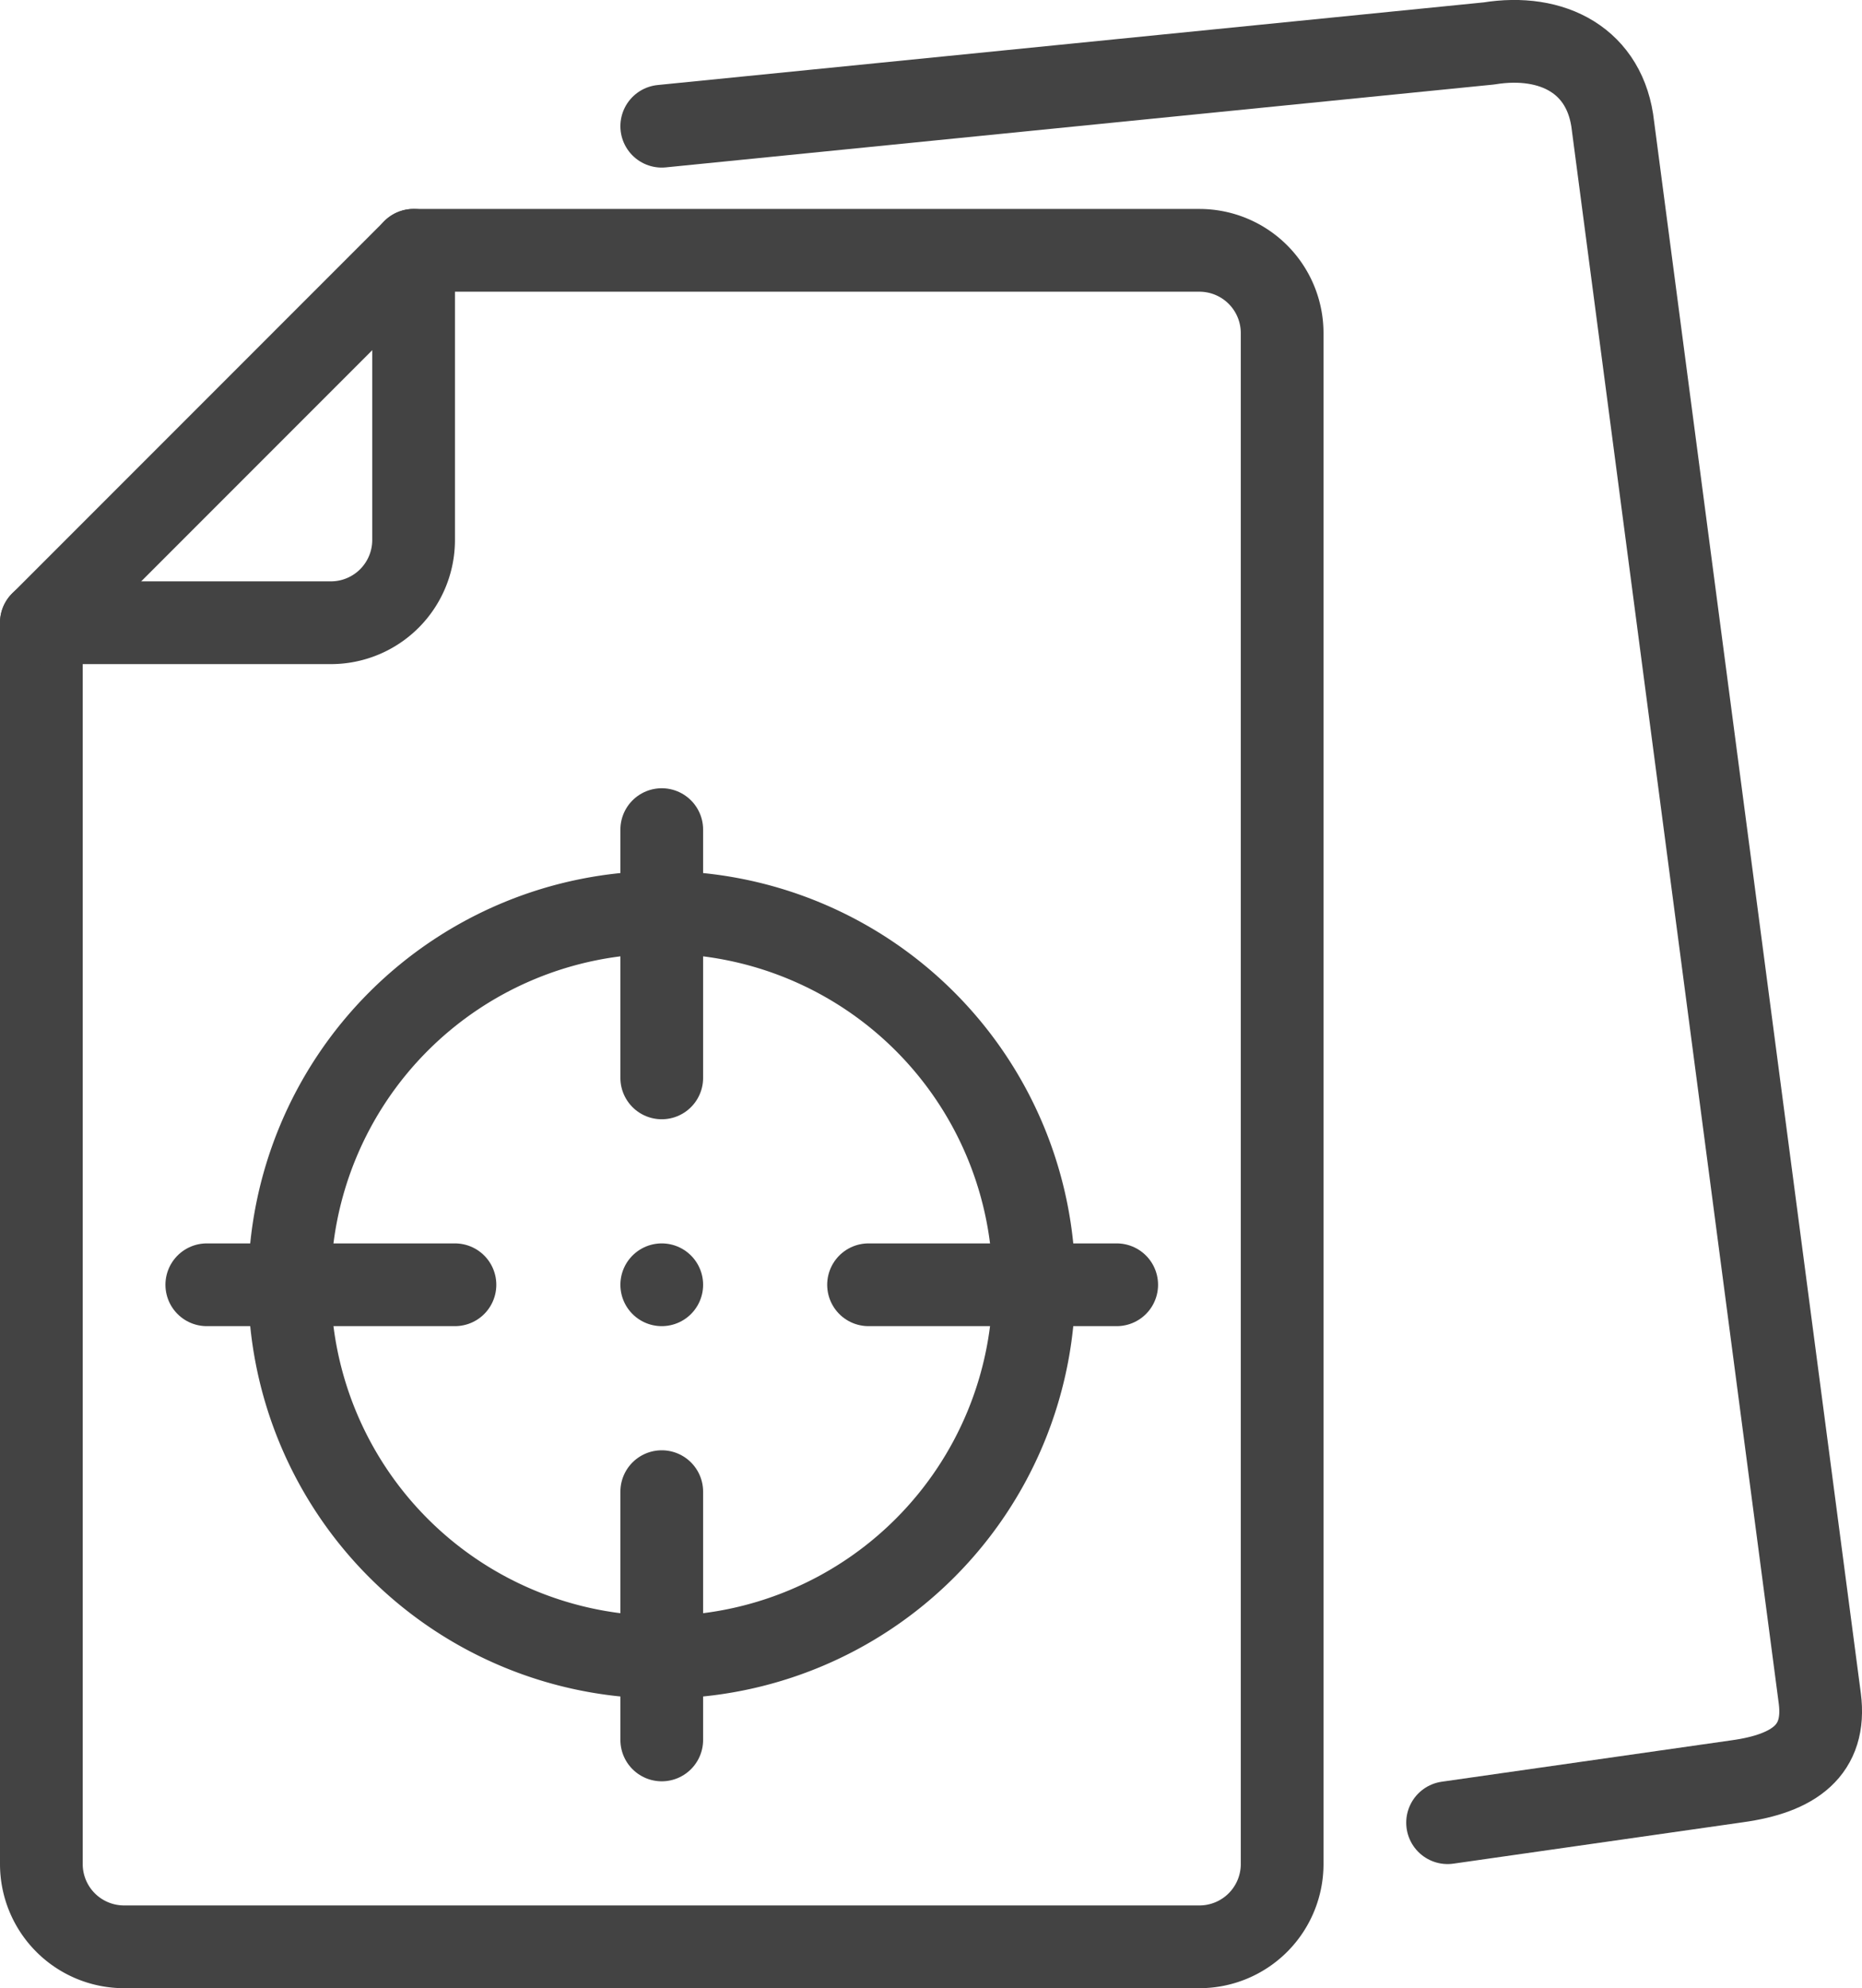 <svg xmlns="http://www.w3.org/2000/svg" viewBox="0 0 45.02 48.05"><defs><style>.a{fill:none;stroke:#434343;stroke-linecap:round;stroke-linejoin:round;stroke-width:2px;}</style></defs><title>target</title><path class="a" d="M29,6.05H10l-9,9v30a2,2,0,0,0,2,2H29a2,2,0,0,0,2-2v-37A2,2,0,0,0,29,6.05Z"/><path class="a" d="M35,44.05l7-1c1.38-.19,2.16-.75,2-2l-5-38c-.17-1.58-1.46-2.25-3-2l-20,2"/><path class="a" d="M10,6.05v7a2,2,0,0,1-2,2H1"/><path class="a" d="M16,40.05a9,9,0,1,1,9-9,9,9,0,0,1-9,9"/><line class="a" x1="16" y1="31.05" x2="16" y2="31.05"/><line class="a" x1="16" y1="20.05" x2="16" y2="26.05"/><line class="a" x1="11" y1="31.05" x2="5" y2="31.05"/><line class="a" x1="27" y1="31.05" x2="21" y2="31.05"/><line class="a" x1="16" y1="36.05" x2="16" y2="42.05"/></svg>